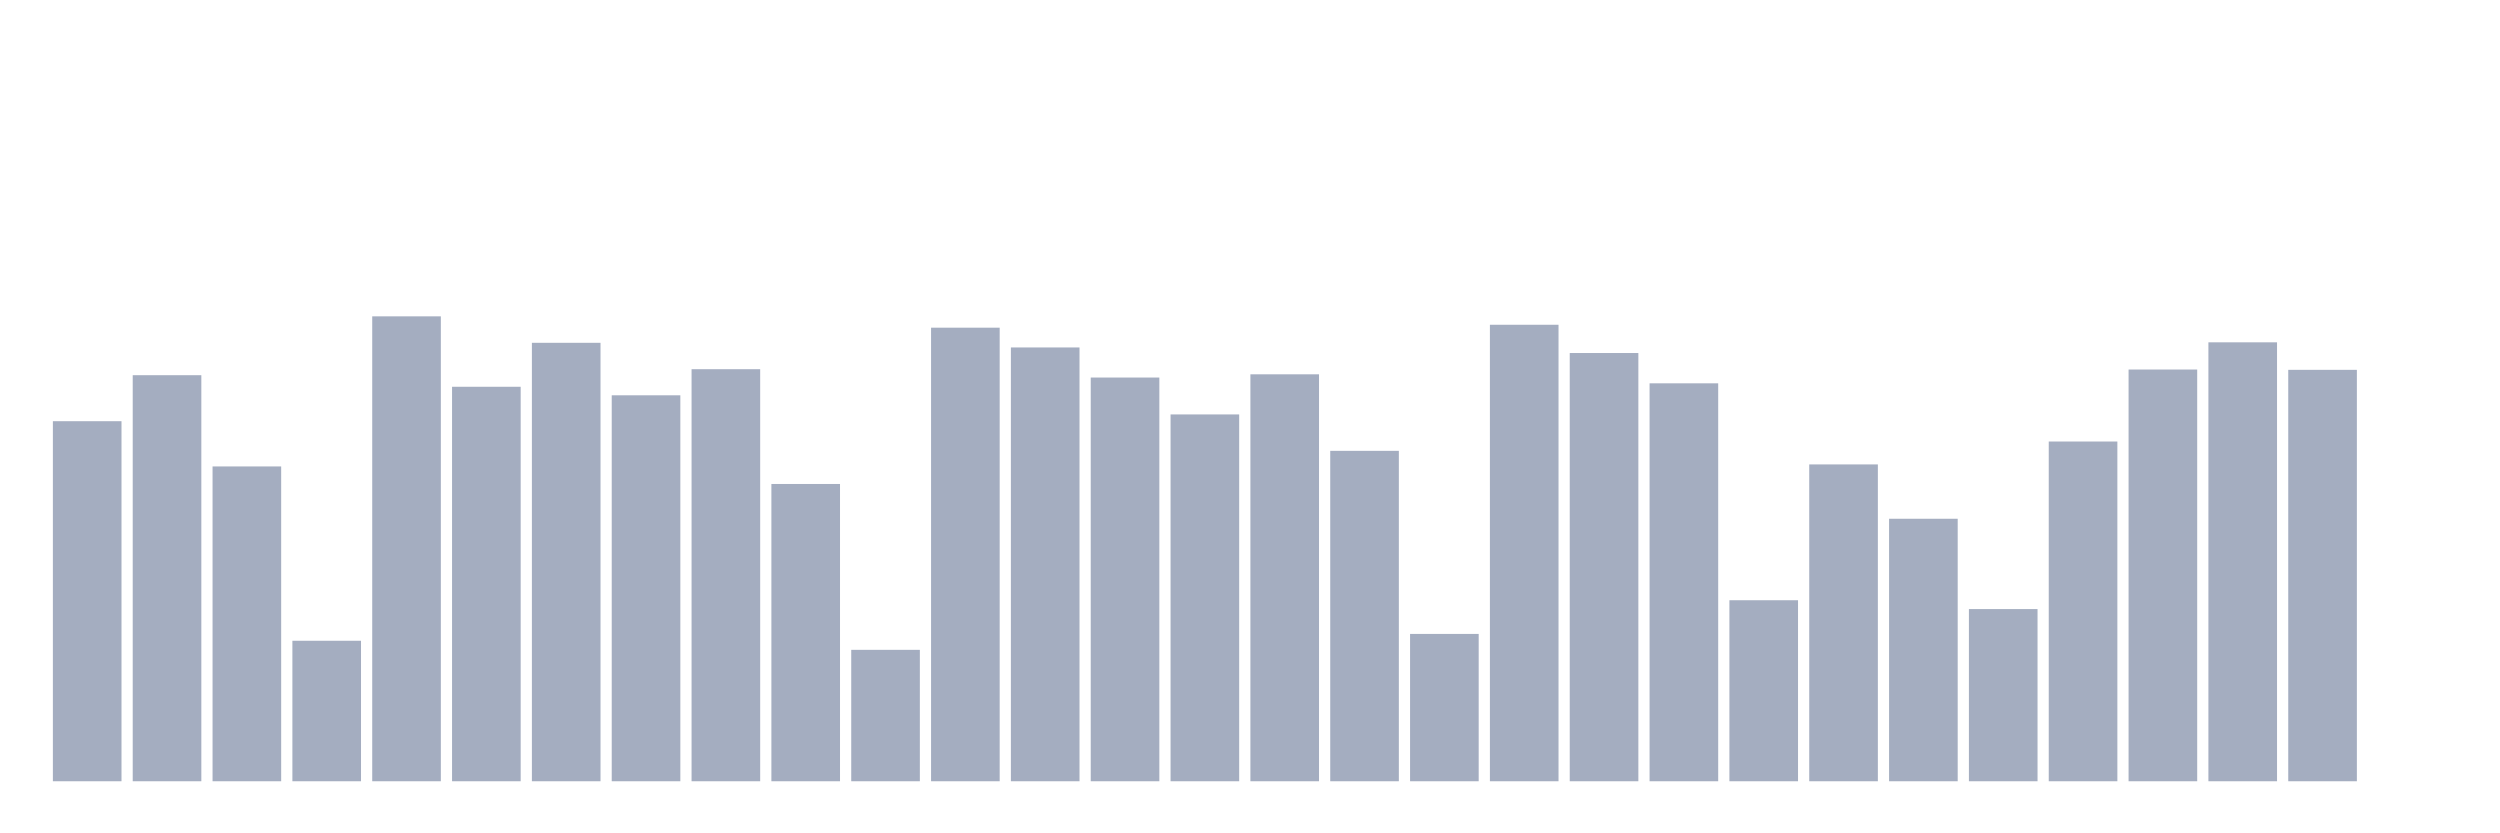 <svg xmlns="http://www.w3.org/2000/svg" viewBox="0 0 480 160"><g transform="translate(10,10)"><rect class="bar" x="0.153" width="13.175" y="70.87" height="69.13" fill="rgb(164,173,192)"></rect><rect class="bar" x="15.482" width="13.175" y="62.038" height="77.962" fill="rgb(164,173,192)"></rect><rect class="bar" x="30.81" width="13.175" y="79.556" height="60.444" fill="rgb(164,173,192)"></rect><rect class="bar" x="46.138" width="13.175" y="113.026" height="26.974" fill="rgb(164,173,192)"></rect><rect class="bar" x="61.466" width="13.175" y="50.739" height="89.261" fill="rgb(164,173,192)"></rect><rect class="bar" x="76.794" width="13.175" y="64.259" height="75.741" fill="rgb(164,173,192)"></rect><rect class="bar" x="92.123" width="13.175" y="55.818" height="84.182" fill="rgb(164,173,192)"></rect><rect class="bar" x="107.451" width="13.175" y="65.898" height="74.102" fill="rgb(164,173,192)"></rect><rect class="bar" x="122.779" width="13.175" y="60.887" height="79.113" fill="rgb(164,173,192)"></rect><rect class="bar" x="138.107" width="13.175" y="82.924" height="57.076" fill="rgb(164,173,192)"></rect><rect class="bar" x="153.436" width="13.175" y="114.769" height="25.231" fill="rgb(164,173,192)"></rect><rect class="bar" x="168.764" width="13.175" y="52.915" height="87.085" fill="rgb(164,173,192)"></rect><rect class="bar" x="184.092" width="13.175" y="56.712" height="83.288" fill="rgb(164,173,192)"></rect><rect class="bar" x="199.42" width="13.175" y="62.488" height="77.512" fill="rgb(164,173,192)"></rect><rect class="bar" x="214.748" width="13.175" y="69.57" height="70.43" fill="rgb(164,173,192)"></rect><rect class="bar" x="230.077" width="13.175" y="61.868" height="78.132" fill="rgb(164,173,192)"></rect><rect class="bar" x="245.405" width="13.175" y="76.562" height="63.438" fill="rgb(164,173,192)"></rect><rect class="bar" x="260.733" width="13.175" y="111.713" height="28.287" fill="rgb(164,173,192)"></rect><rect class="bar" x="276.061" width="13.175" y="52.354" height="87.646" fill="rgb(164,173,192)"></rect><rect class="bar" x="291.39" width="13.175" y="57.78" height="82.22" fill="rgb(164,173,192)"></rect><rect class="bar" x="306.718" width="13.175" y="63.597" height="76.403" fill="rgb(164,173,192)"></rect><rect class="bar" x="322.046" width="13.175" y="105.244" height="34.756" fill="rgb(164,173,192)"></rect><rect class="bar" x="337.374" width="13.175" y="79.168" height="60.832" fill="rgb(164,173,192)"></rect><rect class="bar" x="352.702" width="13.175" y="89.601" height="50.399" fill="rgb(164,173,192)"></rect><rect class="bar" x="368.031" width="13.175" y="106.942" height="33.058" fill="rgb(164,173,192)"></rect><rect class="bar" x="383.359" width="13.175" y="74.771" height="65.229" fill="rgb(164,173,192)"></rect><rect class="bar" x="398.687" width="13.175" y="60.95" height="79.05" fill="rgb(164,173,192)"></rect><rect class="bar" x="414.015" width="13.175" y="55.725" height="84.275" fill="rgb(164,173,192)"></rect><rect class="bar" x="429.344" width="13.175" y="61.009" height="78.991" fill="rgb(164,173,192)"></rect><rect class="bar" x="444.672" width="13.175" y="140" height="0" fill="rgb(164,173,192)"></rect></g></svg>